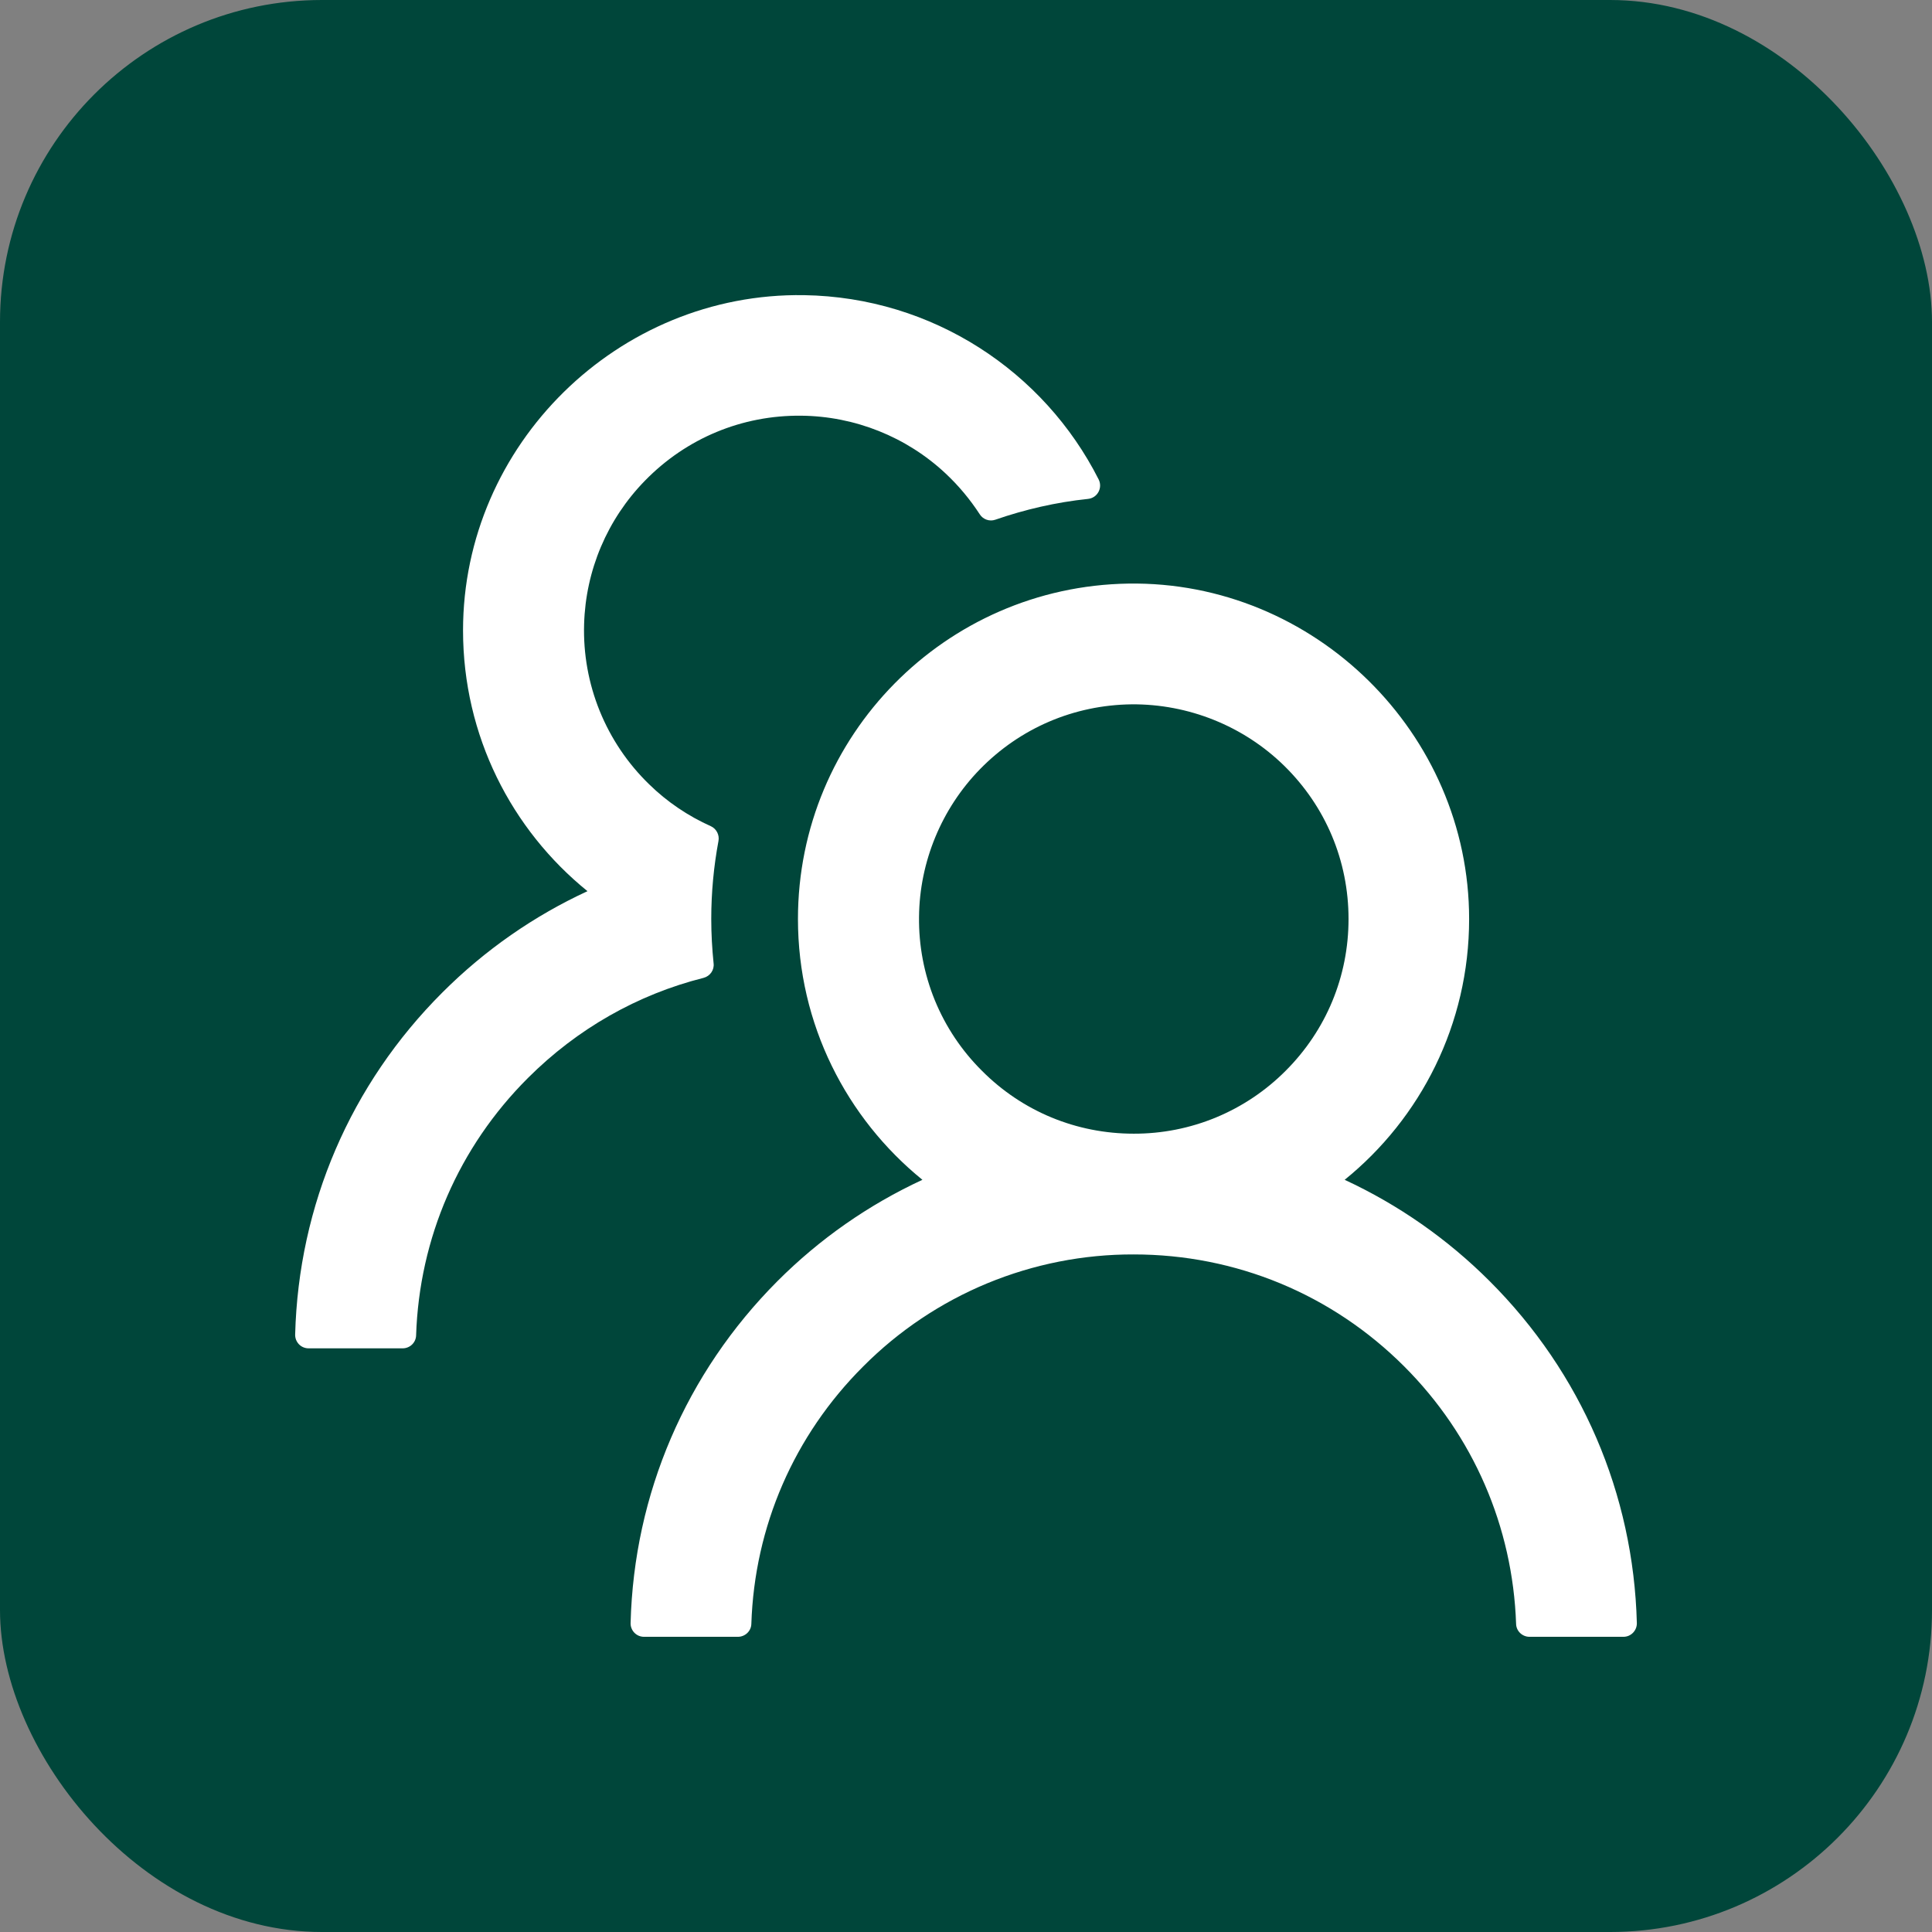 <svg width="48" height="48" viewBox="0 0 48 48" fill="none" xmlns="http://www.w3.org/2000/svg">
<rect x="0" y="0" width="48" height="48" fill="#808080" stroke="none"/>
<rect width="48" height="48" rx="8" fill="#00463A"/>
<path d="M37.008 31.828C35.965 30.785 34.747 29.933 33.408 29.312C35.296 27.782 36.5 25.449 36.5 22.832C36.5 18.216 32.65 14.428 28.033 14.499C23.488 14.57 19.825 18.274 19.825 22.832C19.825 25.449 21.033 27.782 22.917 29.312C21.578 29.932 20.359 30.784 19.317 31.828C17.042 34.108 15.75 37.116 15.667 40.324C15.666 40.369 15.673 40.413 15.69 40.454C15.706 40.496 15.73 40.533 15.761 40.565C15.792 40.597 15.829 40.622 15.87 40.64C15.912 40.657 15.956 40.666 16 40.666H18.333C18.512 40.666 18.663 40.524 18.667 40.345C18.746 37.928 19.725 35.666 21.446 33.949C22.326 33.064 23.374 32.362 24.527 31.884C25.681 31.407 26.918 31.162 28.167 31.166C30.704 31.166 33.092 32.153 34.888 33.949C36.604 35.666 37.583 37.928 37.667 40.345C37.671 40.524 37.821 40.666 38 40.666H40.333C40.378 40.666 40.422 40.657 40.463 40.64C40.504 40.622 40.541 40.597 40.572 40.565C40.603 40.533 40.627 40.496 40.644 40.454C40.66 40.413 40.668 40.369 40.667 40.324C40.583 37.116 39.292 34.108 37.008 31.828ZM28.167 28.166C26.742 28.166 25.4 27.612 24.396 26.603C23.892 26.103 23.494 25.507 23.225 24.85C22.957 24.193 22.824 23.488 22.833 22.778C22.846 21.412 23.392 20.091 24.346 19.112C25.346 18.087 26.683 17.516 28.113 17.499C29.525 17.487 30.896 18.037 31.904 19.024C32.938 20.037 33.504 21.391 33.504 22.832C33.504 24.258 32.95 25.595 31.942 26.603C31.447 27.1 30.859 27.494 30.211 27.763C29.563 28.031 28.868 28.168 28.167 28.166ZM17.729 23.933C17.692 23.57 17.671 23.203 17.671 22.832C17.671 22.17 17.733 21.524 17.85 20.895C17.879 20.745 17.8 20.591 17.663 20.528C17.096 20.274 16.575 19.924 16.125 19.483C15.595 18.968 15.178 18.349 14.9 17.665C14.622 16.98 14.49 16.246 14.512 15.508C14.55 14.17 15.088 12.899 16.025 11.941C17.054 10.887 18.438 10.312 19.908 10.328C21.238 10.341 22.521 10.853 23.492 11.762C23.821 12.07 24.104 12.412 24.342 12.778C24.425 12.908 24.587 12.962 24.729 12.912C25.462 12.658 26.238 12.478 27.033 12.395C27.267 12.37 27.4 12.12 27.296 11.912C25.942 9.233 23.175 7.383 19.975 7.333C15.354 7.262 11.504 11.049 11.504 15.662C11.504 18.278 12.708 20.612 14.596 22.141C13.271 22.753 12.05 23.599 10.992 24.657C8.708 26.937 7.417 29.945 7.333 33.157C7.332 33.202 7.34 33.246 7.356 33.288C7.373 33.329 7.397 33.367 7.428 33.399C7.459 33.431 7.496 33.456 7.537 33.473C7.578 33.49 7.622 33.499 7.667 33.499H10.004C10.183 33.499 10.333 33.358 10.338 33.178C10.417 30.762 11.396 28.499 13.117 26.782C14.342 25.558 15.842 24.707 17.479 24.295C17.642 24.253 17.75 24.099 17.729 23.933Z" fill="white"/>
</svg>
